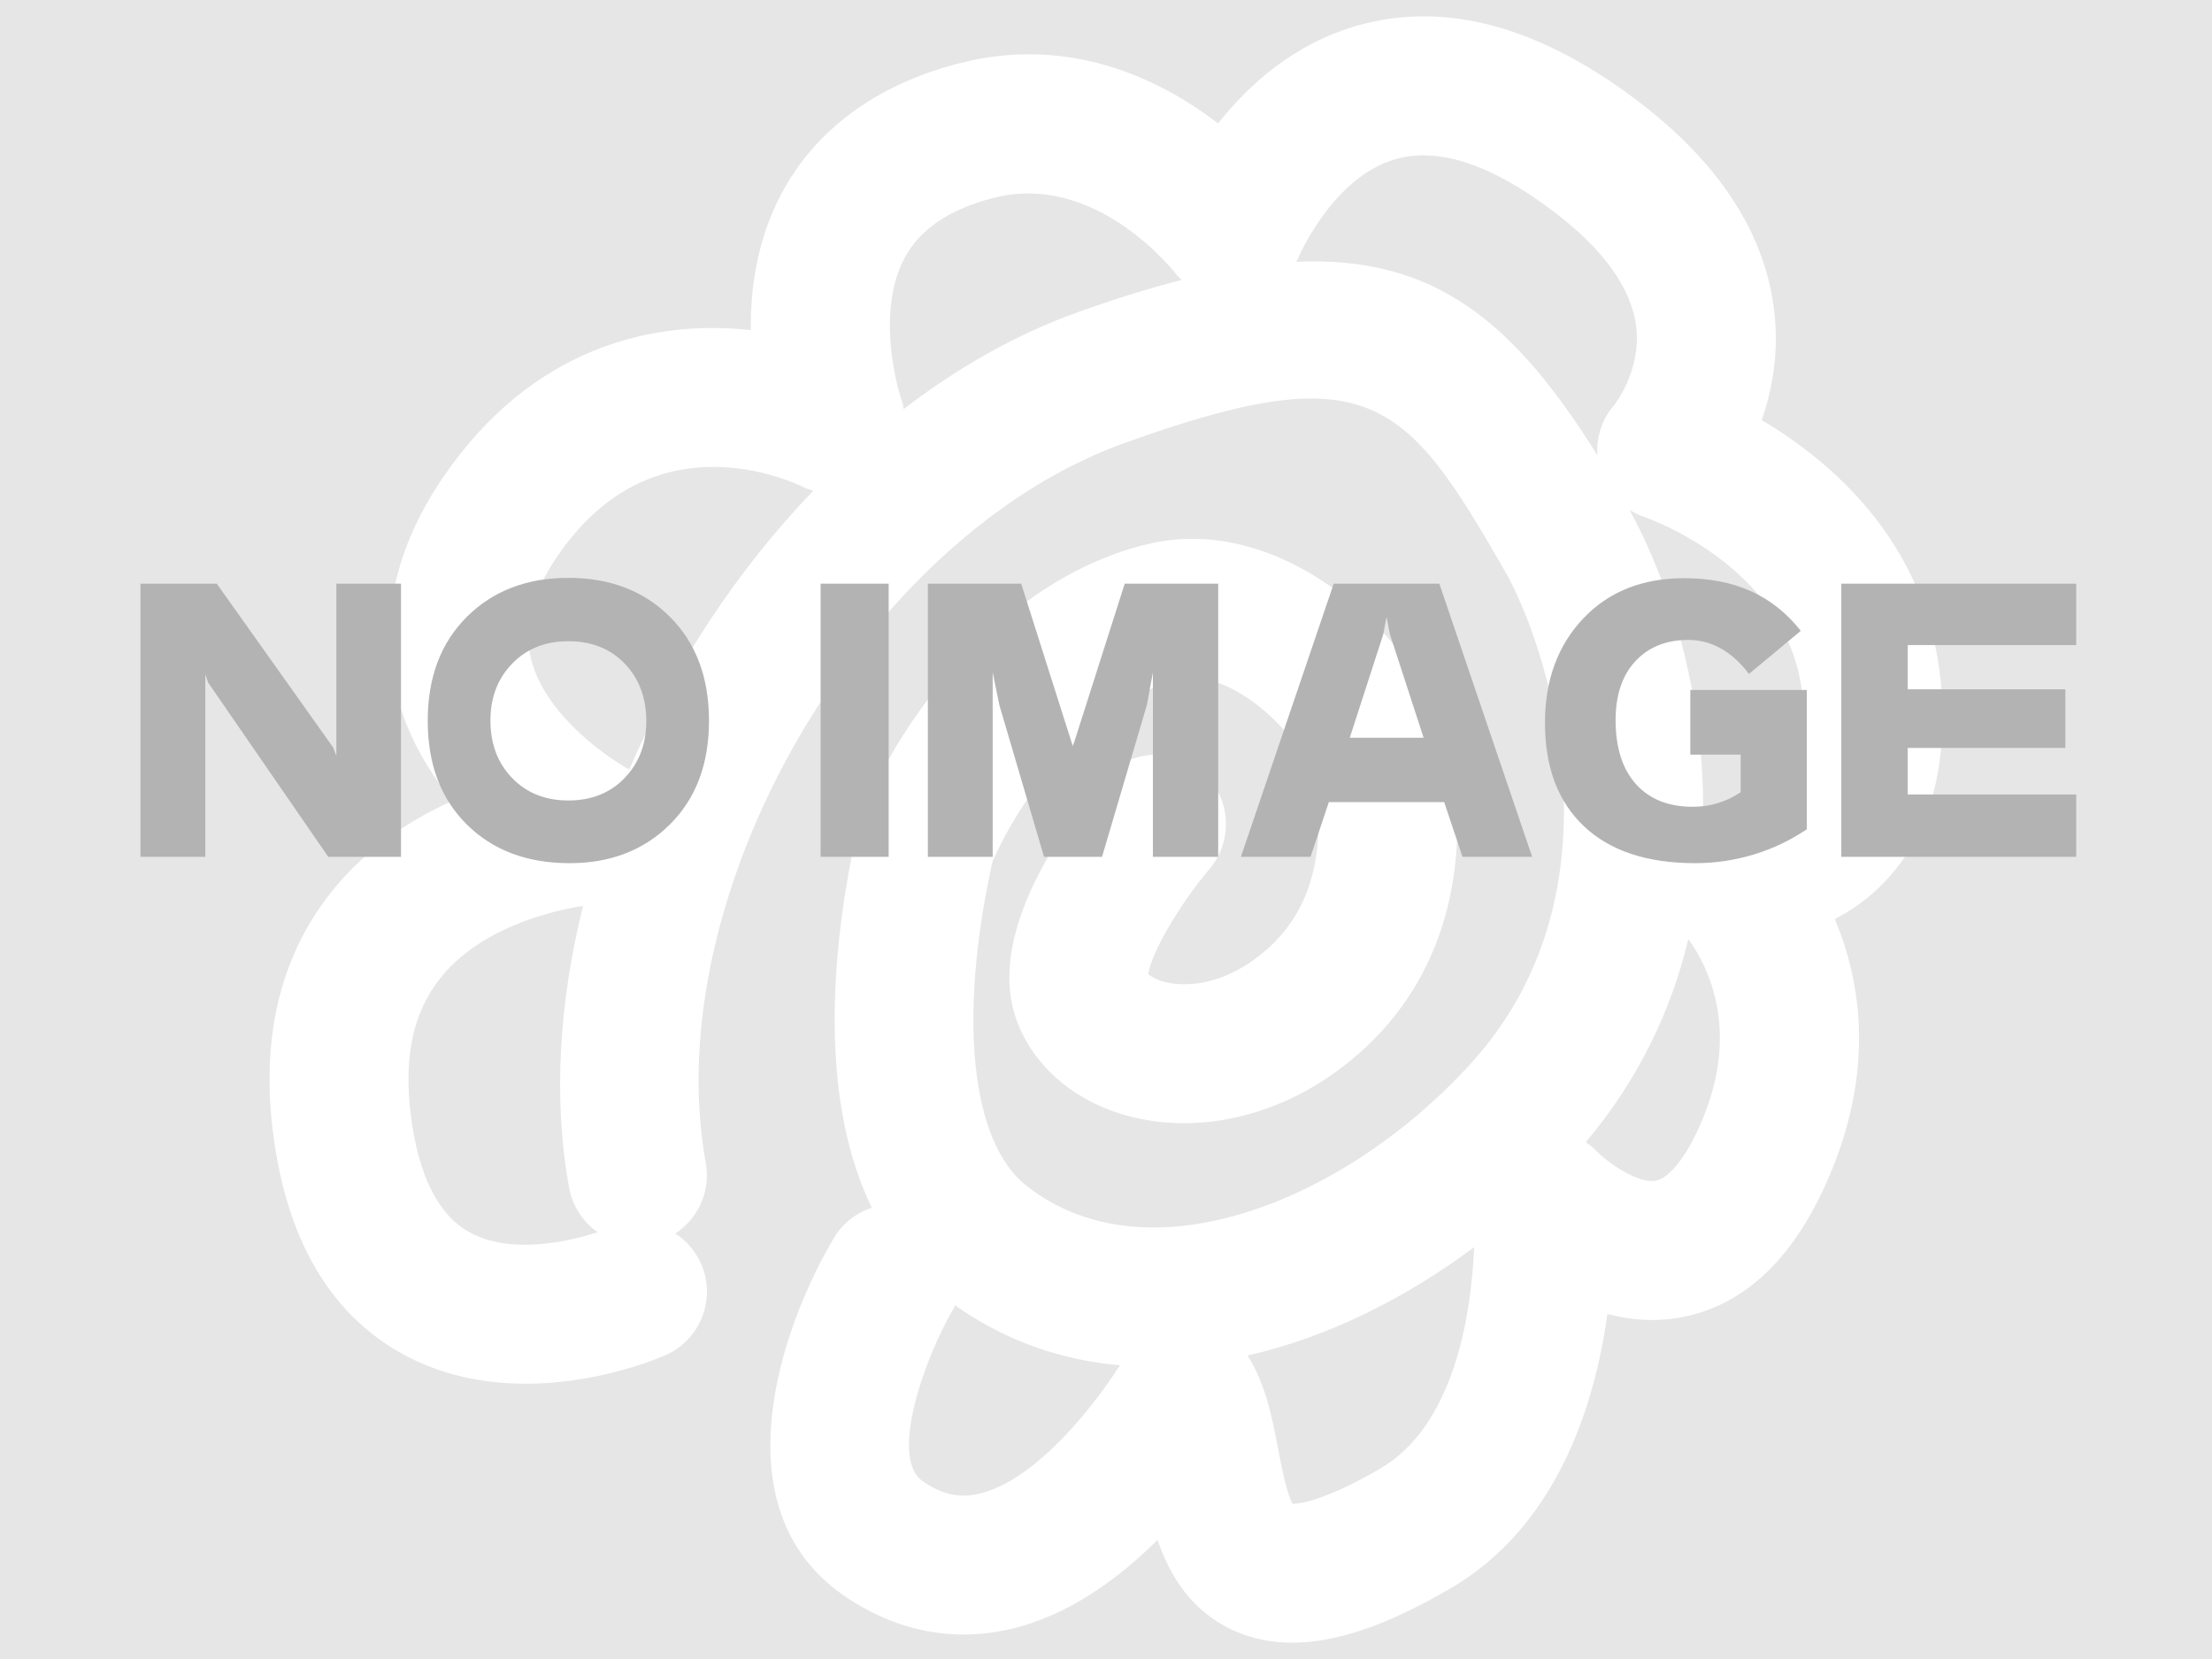 <?xml version="1.0" encoding="utf-8"?>
<!-- Generator: Adobe Illustrator 14.0.0, SVG Export Plug-In . SVG Version: 6.00 Build 43363)  -->
<!DOCTYPE svg PUBLIC "-//W3C//DTD SVG 1.1//EN" "http://www.w3.org/Graphics/SVG/1.1/DTD/svg11.dtd">
<svg version="1.1" id="レイヤー_1" xmlns="http://www.w3.org/2000/svg" xmlns:xlink="http://www.w3.org/1999/xlink" x="0px"
	 y="0px" width="400px" height="300px" viewBox="0 0 400 300" enable-background="new 0 0 400 300" xml:space="preserve">
<rect fill="#E6E6E6" width="400" height="300"/>
<path fill="#FFFFFF" d="M351.188,126.602c-1.229-27.237-19.487-42.865-32.624-50.642c1.847-5.23,3.09-11.708,2.341-19.073
	c-1.454-14.256-9.771-27.241-24.718-38.605C278.369,4.744,261.336,0.144,245.581,4.595C234.044,7.858,225.8,15.292,220.277,22.32
	c-10.477-8.024-26.841-16.04-46.897-10.858c-18.889,4.886-27.92,15.614-32.172,23.75c-4.286,8.212-5.534,16.881-5.438,24.485
	c-17.564-1.937-39.545,2.932-55.752,26.77c-10.999,16.185-10.573,30.206-8.276,39.116c1.954,7.586,5.779,14.001,10.106,19.23
	c-7.345,3.271-14.979,8.164-21.088,15.456c-9.882,11.791-13.7,26.899-11.344,44.912c2.465,18.921,10.18,32.175,22.931,39.408
	c20.688,11.729,45.204,1.686,47.93,0.505c6.362-2.77,9.28-10.17,6.518-16.528c-1.02-2.346-2.676-4.214-4.676-5.507
	c4.11-2.689,6.439-7.651,5.508-12.771c-8.843-48.767,28.614-113.229,75.624-130.14c44.253-15.935,50.819-8.349,68.897,23.147
	c7.449,12.994,22.377,57.164-5.821,88.626c-22.228,24.812-58.514,40.017-80.738,22.477c-10.022-7.906-12.363-30.343-6.121-58.573
	l0.011-0.056c7.538-16.802,21.481-30.297,34.25-33.026c3.489-0.73,8.165,0.764,12.828,4.146c6.623,4.806,11.168,11.998,11.578,15.91
	c1.496,14.155-2.261,24.245-11.498,30.834c-7.606,5.428-14.067,4.423-15.869,3.975c-1.759-0.435-2.714-1.092-3.114-1.469
	c0.44-3.637,5.562-12.491,11.033-18.962c4.5-5.276,3.862-13.208-1.418-17.699c-5.283-4.501-13.204-3.868-17.706,1.412
	c-6.662,7.818-21.529,27.727-15.716,43.629c2.901,7.931,9.772,14.096,18.86,16.907c12.323,3.819,26.725,1.066,38.518-7.353
	c16.782-11.97,24.352-30.609,21.892-53.908c-1.233-11.688-9.785-24.885-21.807-33.607c-10.569-7.671-22.218-10.65-32.833-8.38
	c-21.219,4.54-41.878,23.741-52.623,48.929c-0.441,1.039-0.737,2.106-0.887,3.182l-0.023,0.108
	c-3.942,17.81-7.633,46.758,2.705,67.992c-2.753,0.914-5.221,2.737-6.822,5.425c-9.894,16.643-20.708,48.97,1.556,64.566
	c9.244,6.455,19.645,8.639,30.107,6.262c10.568-2.394,19.701-9.079,26.825-16.175c2.268,6.574,6.129,12.874,13.703,16.351
	c3.424,1.575,7.009,2.232,10.633,2.232c10.187,0,20.63-5.187,28.365-9.65c19.437-11.197,26.327-33.049,28.654-49.787
	c4.059,1.078,8.518,1.479,13.202,0.627c11.793-2.135,20.979-11.054,27.325-26.515c7.792-18.993,5.21-34.59,0.59-45.517
	c2.637-1.363,5.271-3.146,7.743-5.466C347.928,152.828,351.848,141.349,351.188,126.602z M84.739,222.738
	c-5.519-3.132-9.023-10.124-10.416-20.799c-1.417-10.869,0.417-19.188,5.611-25.44c7.206-8.679,19.306-11.688,25.504-12.698
	c-4.286,17.249-5.476,34.702-2.525,50.965c0.615,3.396,2.541,6.221,5.158,8.061C103.452,224.334,92.45,227.111,84.739,222.738z
	 M113.795,139.169c-4.701-2.623-15.308-10.259-17.749-19.932c-1.449-5.723,0.104-11.825,4.744-18.647
	c17.174-25.26,42.084-13.712,44.794-12.357c0.479,0.245,0.987,0.323,1.482,0.502C133.221,103.143,121.798,120.585,113.795,139.169z
	 M194.745,56.509c-11.03,3.97-21.559,9.962-31.328,17.461c-0.097-0.392-0.093-0.8-0.229-1.181
	c-1.514-4.21-4.404-17.087,0.338-26.033c2.797-5.302,8.075-8.886,16.135-10.969c18.536-4.785,32.688,13.335,33.24,14.043
	c0.226,0.307,0.534,0.518,0.782,0.796C207.858,52.106,201.584,54.048,194.745,56.509z M234.397,47.343
	c0.077-0.174,0.205-0.314,0.273-0.494c0.058-0.145,6.198-14.819,17.745-18.082c7.776-2.201,17.377,1.006,28.571,9.516
	c9.072,6.892,14.088,13.915,14.898,20.884c0.932,7.956-4.032,14.146-4.028,14.146c-2.198,2.51-3.205,5.762-2.992,9.025
	C273.95,58.452,259.564,46.177,234.397,47.343z M176.924,270.141c-3.552,0.802-6.675,0.079-10.131-2.345
	c-5.998-4.19,0.381-22.234,5.635-31.162c0.109-0.194,0.169-0.394,0.273-0.594c9.196,6.501,19.327,9.938,29.812,10.844
	C198.137,253.772,187.406,267.805,176.924,270.141z M249.465,265.646c-9.854,5.683-14.352,6.286-15.722,6.293
	c-1.111-1.935-2.115-7.242-2.673-10.203c-1.088-5.764-2.316-11.654-5.474-16.616c14.352-3.252,28.497-10.261,40.972-19.596
	C266.079,237.105,263.223,257.714,249.465,265.646z M307.958,202.195c-3.181,7.763-6.487,10.934-8.527,11.31
	c-3.103,0.597-8.573-3.065-11.133-5.747c-0.456-0.498-1.021-0.811-1.535-1.212c9.589-11.383,15.501-23.963,18.544-36.741
	C308.931,174.846,314.551,186.132,307.958,202.195z M322.412,142.34c-2.953,2.87-7.706,3.072-9.067,3.072
	c-0.261,0-0.391,0.003-0.373,0c-1.725-0.185-3.388,0.124-4.984,0.629c-0.022-20.937-5.984-40.479-13.313-53.841
	c0.822,0.514,1.702,0.96,2.642,1.284c1.128,0.381,27.674,9.742,28.778,34.246C326.311,132.56,325.848,139.013,322.412,142.34z"/>
<path fill="#B3B3B3" d="M39.204,105.552L60.269,135.2l0.557,1.494v-31.143h11.689v49.395H59.36l-21.709-31.494l-0.527-1.494v32.988
	H25.405v-49.395H39.204z M121.147,111.543c4.707,4.698,7.061,10.962,7.061,18.794c0,7.812-2.354,14.058-7.061,18.735
	c-4.707,4.678-10.752,7.017-18.135,7.017c-7.695,0-13.897-2.334-18.604-7.002c-4.707-4.668-7.061-10.917-7.061-18.75
	c0-7.832,2.358-14.096,7.075-18.794c4.717-4.697,10.835-7.046,18.354-7.046C110.317,104.497,116.44,106.846,121.147,111.543z
	 M92.612,120.01c-2.618,2.706-3.926,6.128-3.926,10.269c0,4.238,1.308,7.71,3.926,10.415c2.617,2.706,6.006,4.058,10.166,4.058
	c4.179,0,7.573-1.357,10.181-4.072c2.607-2.714,3.911-6.142,3.911-10.283c0-4.219-1.299-7.68-3.896-10.386
	c-2.598-2.705-5.996-4.058-10.195-4.058C98.618,115.952,95.229,117.305,92.612,120.01z M160.698,154.946h-12.305v-49.395h12.305
	V154.946z M184.663,105.552l9.346,29.414l9.375-29.414h16.904v49.395h-11.807v-33.369l-1.084,5.889l-8.115,27.48h-10.488
	l-8.086-27.48l-1.201-5.889v33.369h-11.719v-49.395H184.663z M260.278,105.552l16.787,49.395h-12.598l-3.311-9.902h-20.859
	l-3.311,9.902H224.39l16.787-49.395H260.278z M251.343,114.692l-0.615-3.135l-0.586,3.135l-6.064,18.721h13.359L251.343,114.692z
	 M326.724,149.966c-3.028,2.032-6.255,3.56-9.683,4.585s-6.919,1.538-10.474,1.538c-8.712,0-15.421-2.222-20.127-6.665
	c-4.707-4.443-7.061-10.679-7.061-18.706c0-7.695,2.3-13.979,6.899-18.853c4.6-4.873,10.697-7.31,18.296-7.31
	c4.551,0,8.569,0.787,12.056,2.358c3.486,1.572,6.489,3.96,9.009,7.163l-9.375,7.793c-1.523-2.031-3.213-3.564-5.068-4.6
	c-1.856-1.035-3.819-1.553-5.889-1.553c-4.004,0-7.197,1.285-9.58,3.853c-2.384,2.568-3.574,6.119-3.574,10.649
	c0,4.98,1.226,8.838,3.677,11.572c2.451,2.735,5.884,4.102,10.298,4.102c1.601,0,3.135-0.229,4.6-0.688
	c1.465-0.458,2.812-1.108,4.043-1.948v-6.797h-9.111v-11.689h21.064V149.966z M375.444,116.655h-30.469v7.998h28.506v10.605h-28.506
	v8.408h30.469v11.279h-42.48v-49.395h42.48V116.655z"/>
</svg>
